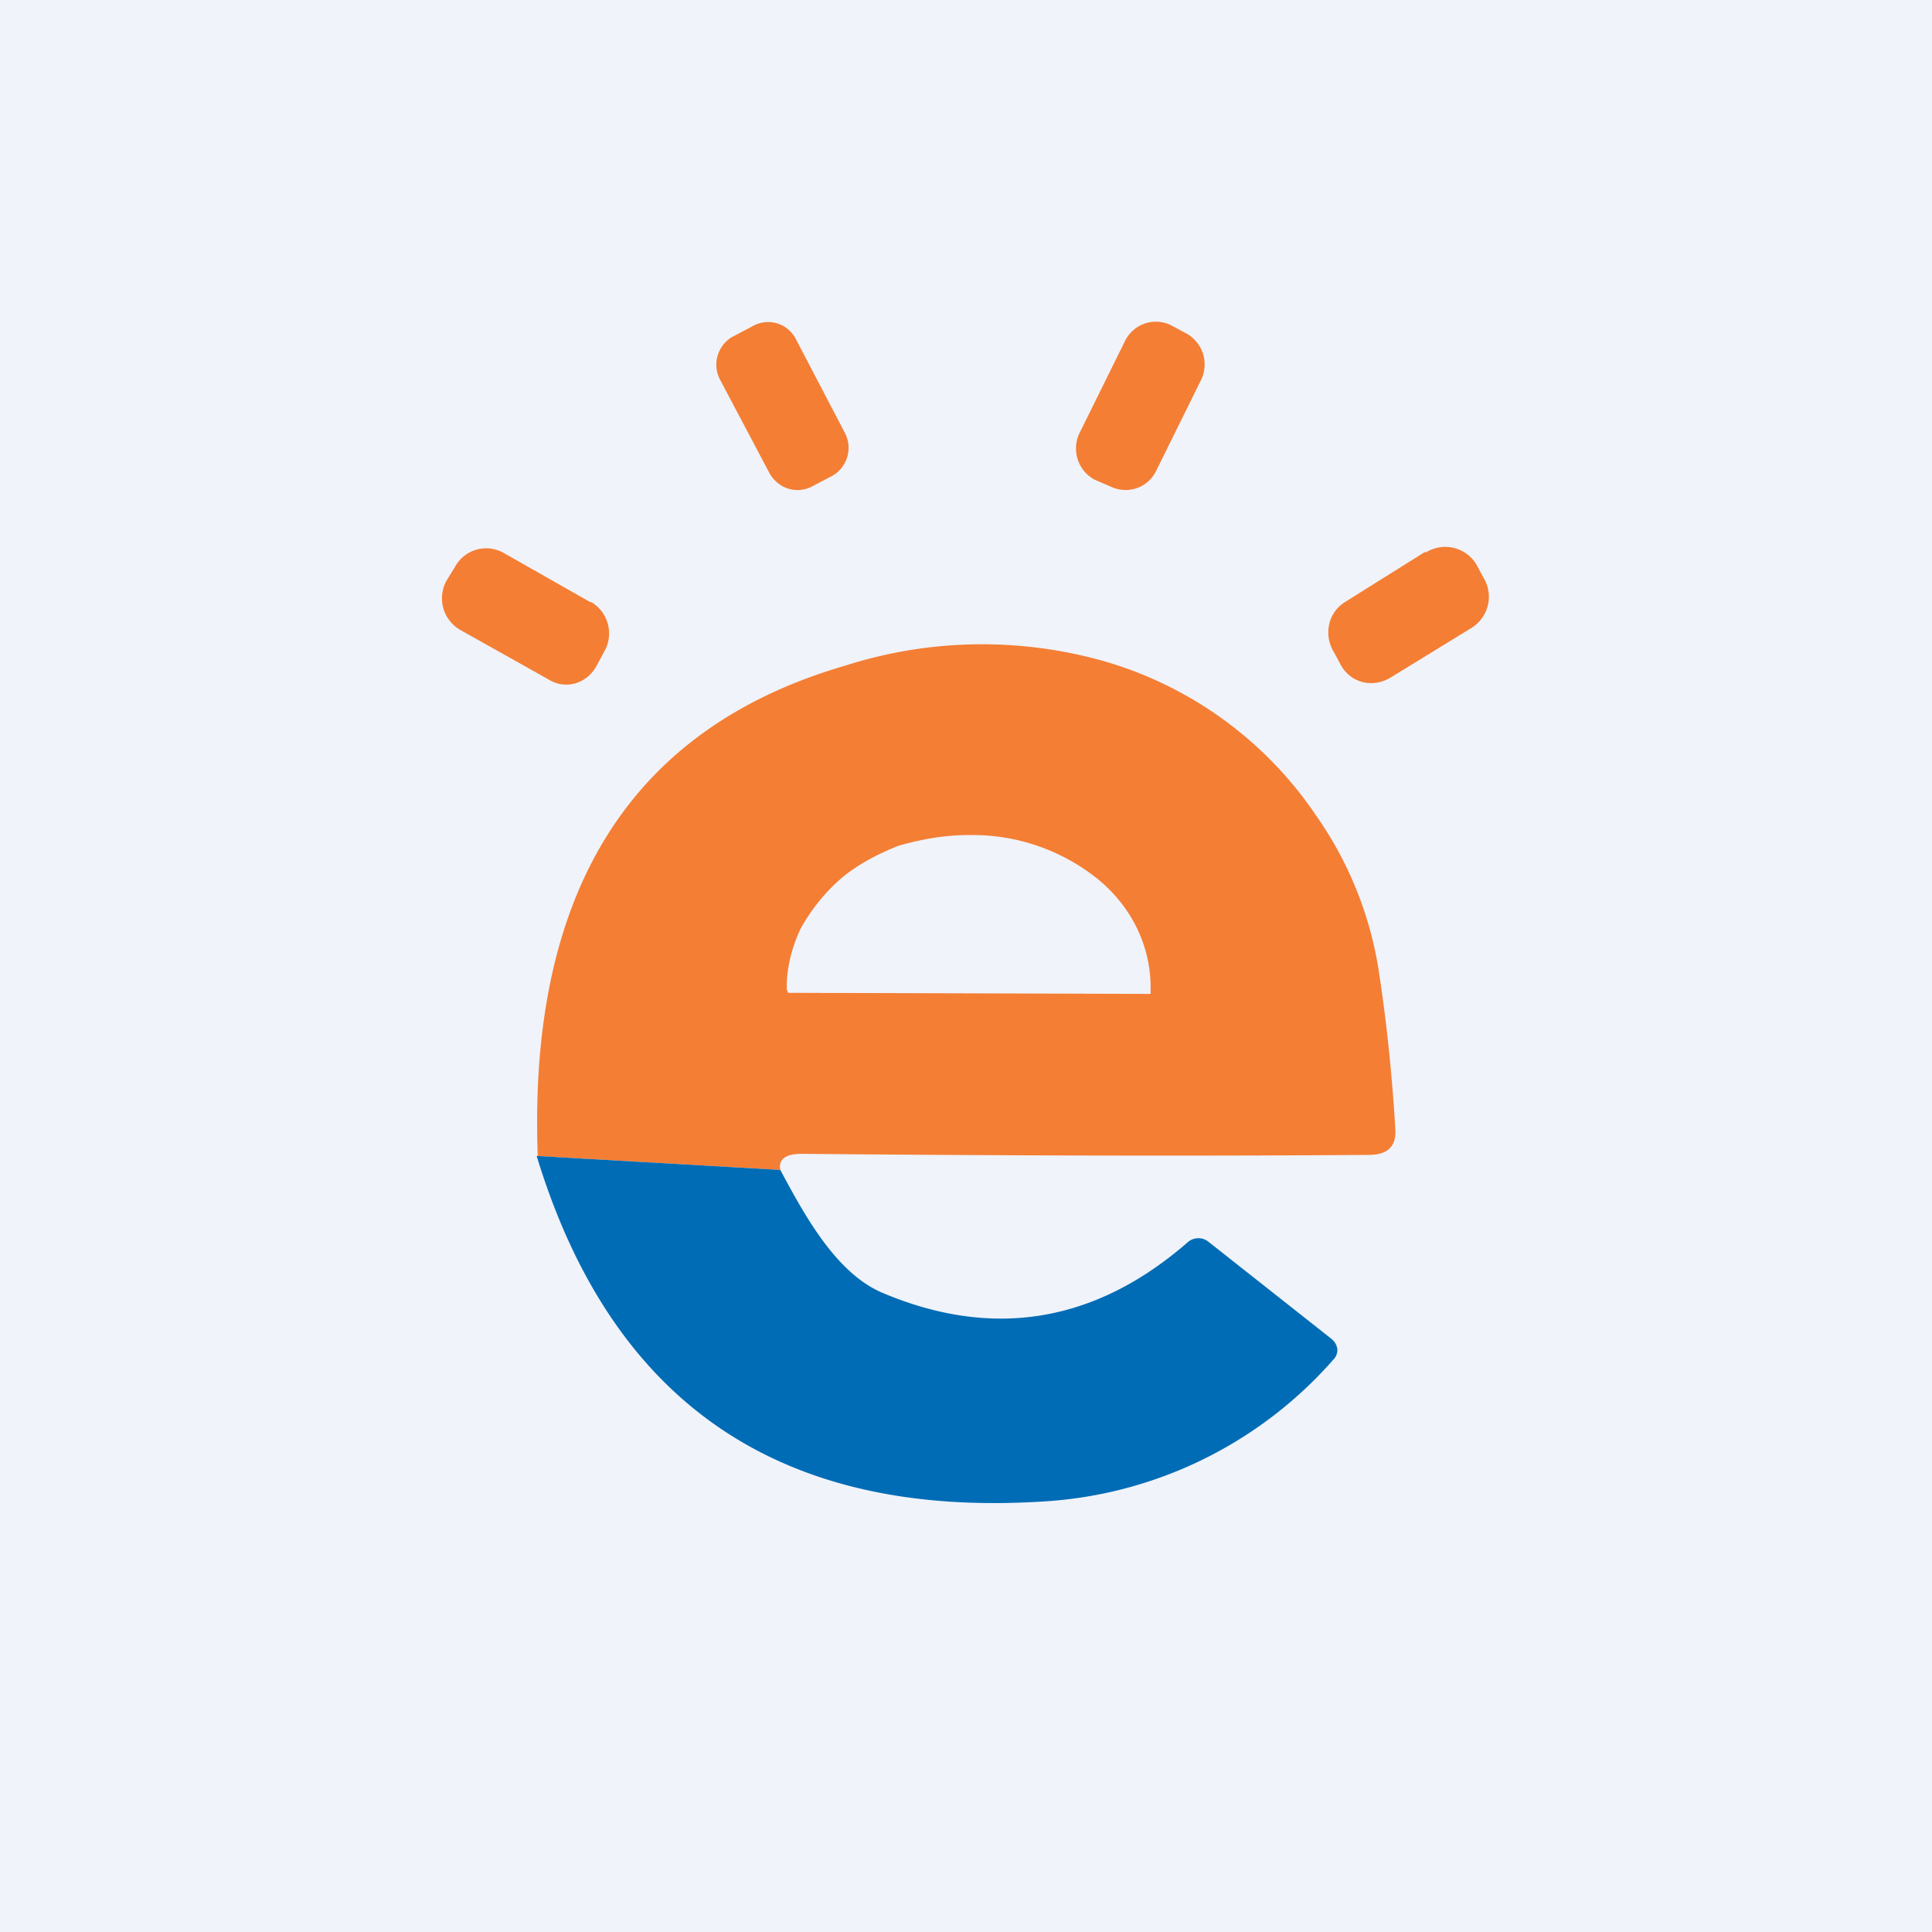 <!-- by TradingView --><svg width="18" height="18" viewBox="0 0 18 18" xmlns="http://www.w3.org/2000/svg"><path fill="#F0F3FA" d="M0 0h18v18H0z"/><path d="m11.04 3.1-.13-.07a.32.32 0 0 0-.43.15l-.42.85a.33.33 0 0 0 .14.44l.14.06c.16.08.35.02.43-.14l.42-.85a.33.33 0 0 0-.15-.44ZM7.01 3.04l-.19.1a.3.3 0 0 0-.11.4l.46.87c.08.14.25.2.4.12l.19-.1a.3.3 0 0 0 .11-.4l-.46-.88a.29.29 0 0 0-.4-.11ZM5.5 5.61l-.81-.46a.33.33 0 0 0-.45.13l-.08.13a.34.34 0 0 0 .13.46l.82.46c.16.1.36.04.45-.13l.07-.13a.34.34 0 0 0-.12-.46ZM13.28 5.14l-.75.47c-.16.1-.2.31-.1.47l.07.13c.1.16.3.2.46.1l.75-.46c.16-.1.21-.31.11-.47l-.07-.13a.34.34 0 0 0-.47-.1Z" fill="#F47E34"/><path fill-rule="evenodd" d="m5 10.77 2.27.13c-.02-.1.05-.15.2-.15 2.18.02 3.94.02 5.28.01.18 0 .26-.08.25-.24-.03-.5-.08-1-.16-1.51a3.43 3.43 0 0 0-.57-1.4 3.58 3.58 0 0 0-2.02-1.46 4.18 4.18 0 0 0-2.37.05c-2 .58-2.96 2.1-2.87 4.57Zm2.34-1.52h.03l3.32.01h.03V9.2c0-.38-.17-.74-.48-1a1.86 1.86 0 0 0-1.2-.42h-.02c-.22 0-.44.04-.65.1-.2.08-.39.18-.54.31-.16.14-.28.3-.37.46-.08.17-.13.36-.13.54v.03l.01.02Z" fill="#F47E34"/><path d="M7.27 10.9c.22.41.51.95.94 1.14 1.03.44 1.99.29 2.86-.47a.15.15 0 0 1 .19 0l1.14.9a.15.15 0 0 1 .06.1.13.13 0 0 1-.04.1 3.9 3.9 0 0 1-2.72 1.32c-2.44.15-4-.92-4.7-3.22l2.27.13Z" fill="#006CB5"/></svg>